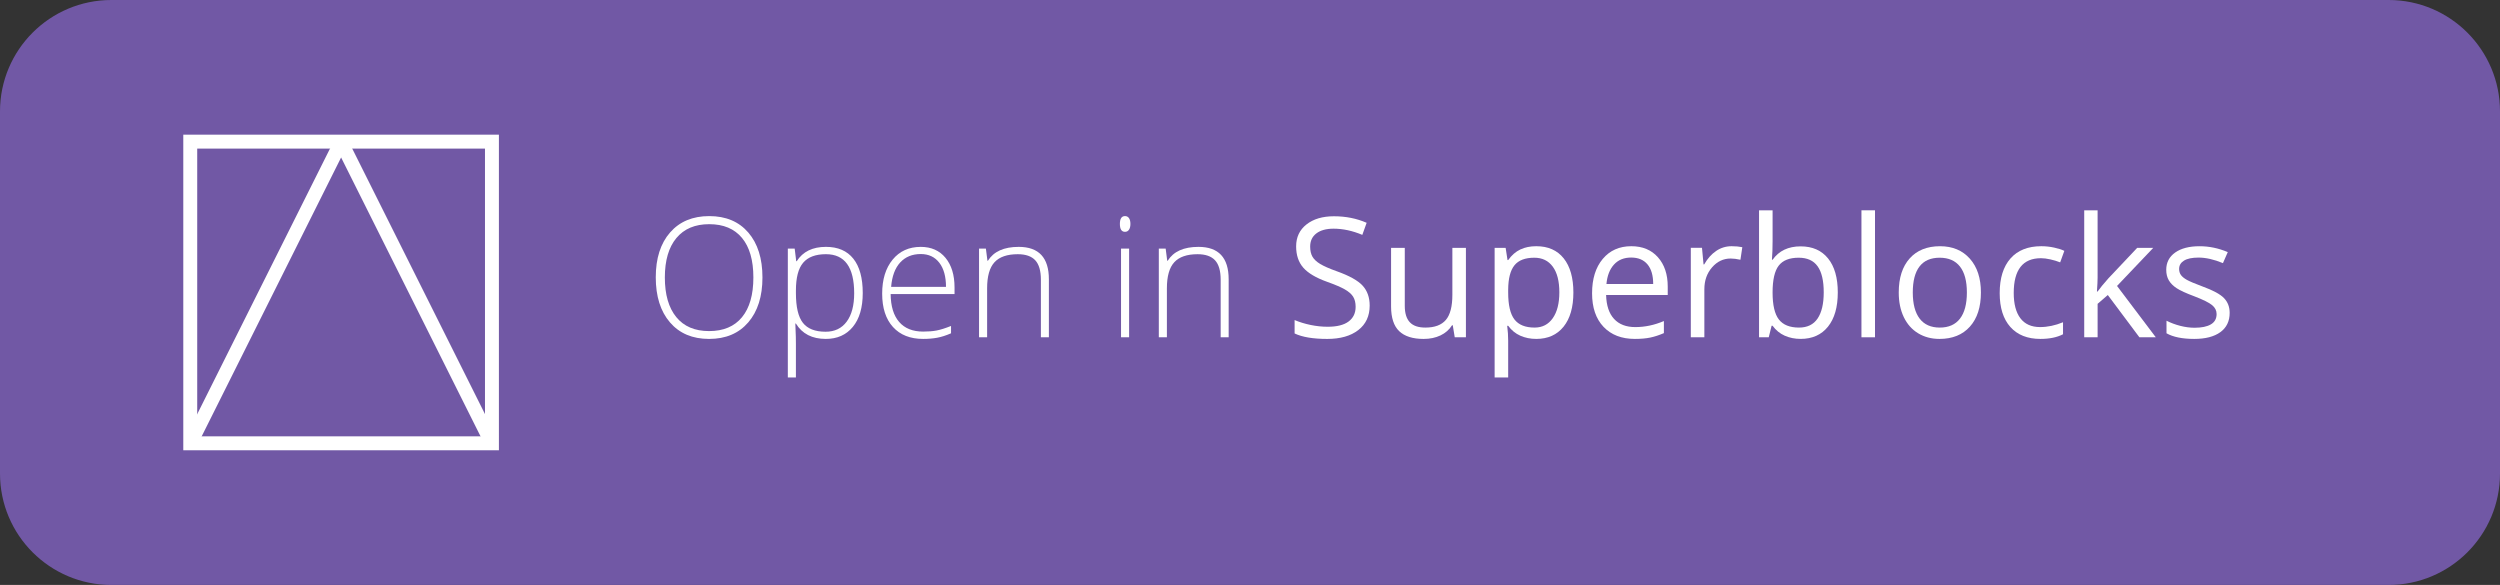<?xml version="1.0" encoding="UTF-8"?>
<svg version="1.1" xmlns="http://www.w3.org/2000/svg" xmlns:xlink="http://www.w3.org/1999/xlink" x="0px" y="0px"
	 viewBox="0 0 179.5 42" style="enable-background:new 0 0 179.5 42;" xml:space="preserve" width="179.5px" height="42px">
<rect x="0" y="0" width="179.5" height="42" fill="#333333" stroke="none"/>
<path id="XMLID_1_" style="fill:#7158A5;" d="M171.5,0H8C3.582,0,0,3.582,0,8v26c0,4.418,3.582,8,8,8h163.5c4.418,0,8-3.582,8-8V8
	C179.5,3.582,175.918,0,171.5,0z"/>
<g id="XMLID_3_">
	<path id="XMLID_6_" style="fill:#FFFFFF;" d="M35.822,32.33H13.16V9.67h22.662L35.822,32.33z M14.16,31.33h20.662V10.67H14.16
		V31.33z"/>
	
		<rect id="XMLID_5_" x="18.576" y="8.896" transform="matrix(-0.894 -0.447 0.447 -0.894 26.745 48.318)" style="fill:#FFFFFF;" width="1" height="24.212"/>
	
		<rect id="XMLID_4_" x="17.8" y="20.502" transform="matrix(-0.447 -0.894 0.894 -0.447 24.499 57.144)" style="fill:#FFFFFF;" width="24.213" height="1"/>
</g>
<g id="XMLID_9_">
	<path id="XMLID_10_" style="fill:#FFFFFF;" d="M54.744,19.922c0,1.359-0.34,2.435-1.02,3.226s-1.617,1.187-2.813,1.187
		c-1.191,0-2.127-0.396-2.807-1.187s-1.02-1.87-1.02-3.237c0-1.363,0.343-2.437,1.028-3.22s1.622-1.175,2.81-1.175
		c1.195,0,2.131,0.394,2.807,1.181S54.744,18.559,54.744,19.922z M47.736,19.922c0,1.227,0.273,2.175,0.82,2.845
		s1.332,1.005,2.355,1.005c1.031,0,1.819-0.332,2.364-0.996s0.817-1.615,0.817-2.854c0-1.234-0.272-2.181-0.817-2.839
		s-1.329-0.987-2.353-0.987c-1.02,0-1.806,0.332-2.358,0.996S47.736,18.699,47.736,19.922z"/>
	<path id="XMLID_13_" style="fill:#FFFFFF;" d="M59.291,24.334c-0.98,0-1.695-0.367-2.145-1.102h-0.041l0.018,0.492
		c0.016,0.289,0.023,0.605,0.023,0.949V27.1h-0.58v-9.252h0.492l0.111,0.908h0.035c0.438-0.688,1.137-1.031,2.098-1.031
		c0.859,0,1.515,0.282,1.966,0.847s0.677,1.386,0.677,2.464c0,1.047-0.237,1.858-0.712,2.435S60.111,24.334,59.291,24.334z
		 M59.279,23.818c0.652,0,1.157-0.242,1.515-0.727s0.536-1.162,0.536-2.033c0-1.871-0.676-2.807-2.027-2.807
		c-0.742,0-1.287,0.204-1.635,0.612s-0.521,1.073-0.521,1.995v0.188c0,0.996,0.167,1.707,0.501,2.133S58.525,23.818,59.279,23.818z"
		/>
	<path id="XMLID_16_" style="fill:#FFFFFF;" d="M66.281,24.334c-0.926,0-1.647-0.285-2.165-0.855s-0.776-1.369-0.776-2.396
		c0-1.016,0.25-1.829,0.75-2.44s1.174-0.917,2.021-0.917c0.75,0,1.342,0.262,1.775,0.785s0.65,1.234,0.65,2.133v0.469h-4.588
		c0.008,0.875,0.212,1.543,0.612,2.004s0.974,0.691,1.72,0.691c0.363,0,0.683-0.025,0.958-0.076s0.624-0.16,1.046-0.328v0.527
		c-0.359,0.156-0.691,0.263-0.996,0.319S66.648,24.334,66.281,24.334z M66.111,18.24c-0.613,0-1.105,0.202-1.477,0.606
		s-0.588,0.987-0.65,1.749h3.938c0-0.738-0.16-1.315-0.48-1.731S66.677,18.24,66.111,18.24z"/>
	<path id="XMLID_19_" style="fill:#FFFFFF;" d="M74.736,24.217v-4.131c0-0.641-0.135-1.106-0.404-1.397s-0.688-0.437-1.254-0.437
		c-0.762,0-1.319,0.192-1.673,0.577s-0.53,1.009-0.53,1.872v3.516h-0.58v-6.369h0.492l0.111,0.873h0.035
		c0.414-0.664,1.15-0.996,2.209-0.996c1.445,0,2.168,0.775,2.168,2.326v4.166H74.736z"/>
	<path id="XMLID_21_" style="fill:#FFFFFF;" d="M80.408,16.078c0-0.375,0.123-0.563,0.369-0.563c0.121,0,0.216,0.049,0.284,0.146
		s0.103,0.236,0.103,0.416c0,0.176-0.034,0.314-0.103,0.416s-0.163,0.152-0.284,0.152C80.531,16.646,80.408,16.457,80.408,16.078z
		 M81.07,24.217h-0.58v-6.369h0.58V24.217z"/>
	<path id="XMLID_24_" style="fill:#FFFFFF;" d="M87.644,24.217v-4.131c0-0.641-0.135-1.106-0.404-1.397s-0.688-0.437-1.254-0.437
		c-0.762,0-1.319,0.192-1.673,0.577s-0.53,1.009-0.53,1.872v3.516h-0.58v-6.369h0.492l0.111,0.873h0.035
		c0.414-0.664,1.15-0.996,2.209-0.996c1.445,0,2.168,0.775,2.168,2.326v4.166H87.644z"/>
	<path id="XMLID_26_" style="fill:#FFFFFF;" d="M98.343,21.938c0,0.754-0.273,1.342-0.82,1.764s-1.289,0.633-2.227,0.633
		c-1.016,0-1.797-0.131-2.344-0.393V22.98c0.352,0.148,0.734,0.266,1.148,0.352s0.824,0.129,1.23,0.129
		c0.664,0,1.164-0.126,1.5-0.378s0.504-0.603,0.504-1.052c0-0.297-0.06-0.54-0.179-0.729s-0.318-0.364-0.598-0.524
		s-0.704-0.342-1.274-0.545c-0.797-0.285-1.366-0.623-1.708-1.014s-0.513-0.9-0.513-1.529c0-0.66,0.248-1.186,0.744-1.576
		s1.152-0.586,1.969-0.586c0.852,0,1.635,0.156,2.35,0.469l-0.311,0.867c-0.707-0.297-1.395-0.445-2.063-0.445
		c-0.527,0-0.939,0.113-1.236,0.34s-0.445,0.541-0.445,0.943c0,0.297,0.055,0.54,0.164,0.729s0.294,0.363,0.554,0.521
		s0.657,0.333,1.192,0.524c0.898,0.32,1.517,0.664,1.854,1.031S98.343,21.352,98.343,21.938z"/>
	<path id="XMLID_28_" style="fill:#FFFFFF;" d="M100.863,17.795v4.166c0,0.523,0.119,0.914,0.358,1.172
		c0.238,0.258,0.611,0.387,1.119,0.387c0.672,0,1.163-0.184,1.474-0.551s0.466-0.967,0.466-1.799v-3.375h0.973v6.422h-0.803
		l-0.141-0.861h-0.053c-0.199,0.316-0.476,0.559-0.829,0.727s-0.757,0.252-1.21,0.252c-0.781,0-1.367-0.186-1.755-0.557
		s-0.583-0.965-0.583-1.781v-4.201H100.863z"/>
	<path id="XMLID_30_" style="fill:#FFFFFF;" d="M110.303,24.334c-0.418,0-0.8-0.077-1.146-0.231s-0.636-0.392-0.87-0.712h-0.07
		c0.047,0.375,0.07,0.73,0.07,1.066V27.1h-0.973v-9.305h0.791l0.135,0.879h0.047c0.25-0.352,0.541-0.605,0.873-0.762
		s0.713-0.234,1.143-0.234c0.852,0,1.509,0.291,1.972,0.873s0.694,1.398,0.694,2.449c0,1.055-0.235,1.874-0.706,2.458
		S111.139,24.334,110.303,24.334z M110.162,18.504c-0.656,0-1.131,0.182-1.424,0.545s-0.443,0.941-0.451,1.734V21
		c0,0.902,0.15,1.548,0.451,1.937s0.783,0.583,1.447,0.583c0.555,0,0.989-0.225,1.304-0.674s0.472-1.068,0.472-1.857
		c0-0.801-0.157-1.415-0.472-1.843S110.732,18.504,110.162,18.504z"/>
	<path id="XMLID_33_" style="fill:#FFFFFF;" d="M117.381,24.334c-0.949,0-1.698-0.289-2.247-0.867s-0.823-1.381-0.823-2.408
		c0-1.035,0.255-1.857,0.765-2.467s1.194-0.914,2.054-0.914c0.805,0,1.441,0.265,1.91,0.794s0.703,1.228,0.703,2.095v0.615h-4.424
		c0.02,0.754,0.21,1.326,0.571,1.717s0.87,0.586,1.526,0.586c0.691,0,1.375-0.145,2.051-0.434v0.867
		c-0.344,0.148-0.669,0.255-0.976,0.319S117.814,24.334,117.381,24.334z M117.117,18.492c-0.516,0-0.927,0.168-1.233,0.504
		s-0.487,0.801-0.542,1.395h3.357c0-0.613-0.137-1.083-0.41-1.409S117.625,18.492,117.117,18.492z"/>
	<path id="XMLID_36_" style="fill:#FFFFFF;" d="M124.33,17.678c0.285,0,0.541,0.023,0.768,0.07l-0.135,0.902
		c-0.266-0.059-0.5-0.088-0.703-0.088c-0.52,0-0.964,0.211-1.333,0.633s-0.554,0.947-0.554,1.576v3.445H121.4v-6.422h0.803
		l0.111,1.189h0.047c0.238-0.418,0.525-0.74,0.861-0.967S123.928,17.678,124.33,17.678z"/>
	<path id="XMLID_38_" style="fill:#FFFFFF;" d="M129.287,17.689c0.844,0,1.499,0.288,1.966,0.864s0.7,1.392,0.7,2.446
		s-0.235,1.874-0.706,2.458s-1.124,0.876-1.96,0.876c-0.418,0-0.8-0.077-1.146-0.231s-0.636-0.392-0.87-0.712h-0.07l-0.205,0.826
		h-0.697V15.1h0.973v2.215c0,0.496-0.016,0.941-0.047,1.336h0.047C127.725,18.01,128.396,17.689,129.287,17.689z M129.146,18.504
		c-0.664,0-1.143,0.19-1.436,0.571s-0.439,1.022-0.439,1.925s0.15,1.548,0.451,1.937s0.783,0.583,1.447,0.583
		c0.598,0,1.043-0.218,1.336-0.653s0.439-1.062,0.439-1.878c0-0.836-0.146-1.459-0.439-1.869S129.76,18.504,129.146,18.504z"/>
	<path id="XMLID_41_" style="fill:#FFFFFF;" d="M134.625,24.217h-0.973V15.1h0.973V24.217z"/>
	<path id="XMLID_43_" style="fill:#FFFFFF;" d="M142.23,21c0,1.047-0.264,1.864-0.791,2.452s-1.256,0.882-2.186,0.882
		c-0.574,0-1.084-0.135-1.529-0.404s-0.789-0.656-1.031-1.16s-0.363-1.094-0.363-1.77c0-1.047,0.262-1.862,0.785-2.446
		s1.25-0.876,2.18-0.876c0.898,0,1.612,0.299,2.142,0.896S142.23,19.98,142.23,21z M137.338,21c0,0.82,0.164,1.445,0.492,1.875
		s0.811,0.645,1.447,0.645s1.12-0.214,1.45-0.642s0.495-1.054,0.495-1.878c0-0.816-0.165-1.437-0.495-1.86s-0.817-0.636-1.462-0.636
		c-0.637,0-1.117,0.209-1.441,0.627S137.338,20.172,137.338,21z"/>
	<path id="XMLID_46_" style="fill:#FFFFFF;" d="M146.502,24.334c-0.93,0-1.649-0.286-2.159-0.858s-0.765-1.382-0.765-2.429
		c0-1.074,0.259-1.904,0.776-2.49s1.255-0.879,2.212-0.879c0.309,0,0.617,0.033,0.926,0.1s0.551,0.145,0.727,0.234l-0.299,0.826
		c-0.215-0.086-0.449-0.157-0.703-0.214s-0.479-0.085-0.674-0.085c-1.305,0-1.957,0.832-1.957,2.496
		c0,0.789,0.159,1.395,0.478,1.816s0.79,0.633,1.415,0.633c0.535,0,1.084-0.115,1.646-0.346V24
		C147.695,24.223,147.154,24.334,146.502,24.334z"/>
	<path id="XMLID_48_" style="fill:#FFFFFF;" d="M150.609,20.93c0.168-0.238,0.424-0.551,0.768-0.938l2.074-2.197h1.154l-2.602,2.736
		l2.783,3.686h-1.178l-2.268-3.035l-0.732,0.633v2.402h-0.961V15.1h0.961v4.834c0,0.215-0.016,0.547-0.047,0.996H150.609z"/>
	<path id="XMLID_50_" style="fill:#FFFFFF;" d="M160.09,22.465c0,0.598-0.223,1.059-0.668,1.383s-1.07,0.486-1.875,0.486
		c-0.852,0-1.516-0.135-1.992-0.404v-0.902c0.309,0.156,0.64,0.279,0.993,0.369s0.694,0.135,1.022,0.135
		c0.508,0,0.898-0.081,1.172-0.243s0.41-0.409,0.41-0.741c0-0.25-0.108-0.464-0.325-0.642s-0.64-0.388-1.269-0.63
		c-0.598-0.223-1.022-0.417-1.274-0.583s-0.439-0.354-0.563-0.565s-0.185-0.463-0.185-0.756c0-0.523,0.213-0.937,0.639-1.239
		s1.01-0.454,1.752-0.454c0.691,0,1.367,0.141,2.027,0.422l-0.346,0.791c-0.645-0.266-1.229-0.398-1.752-0.398
		c-0.461,0-0.809,0.072-1.043,0.217s-0.352,0.344-0.352,0.598c0,0.172,0.044,0.318,0.132,0.439s0.229,0.236,0.425,0.346
		s0.57,0.268,1.125,0.475c0.762,0.277,1.276,0.557,1.544,0.838S160.09,22.039,160.09,22.465z"/>
</g>
</svg>
